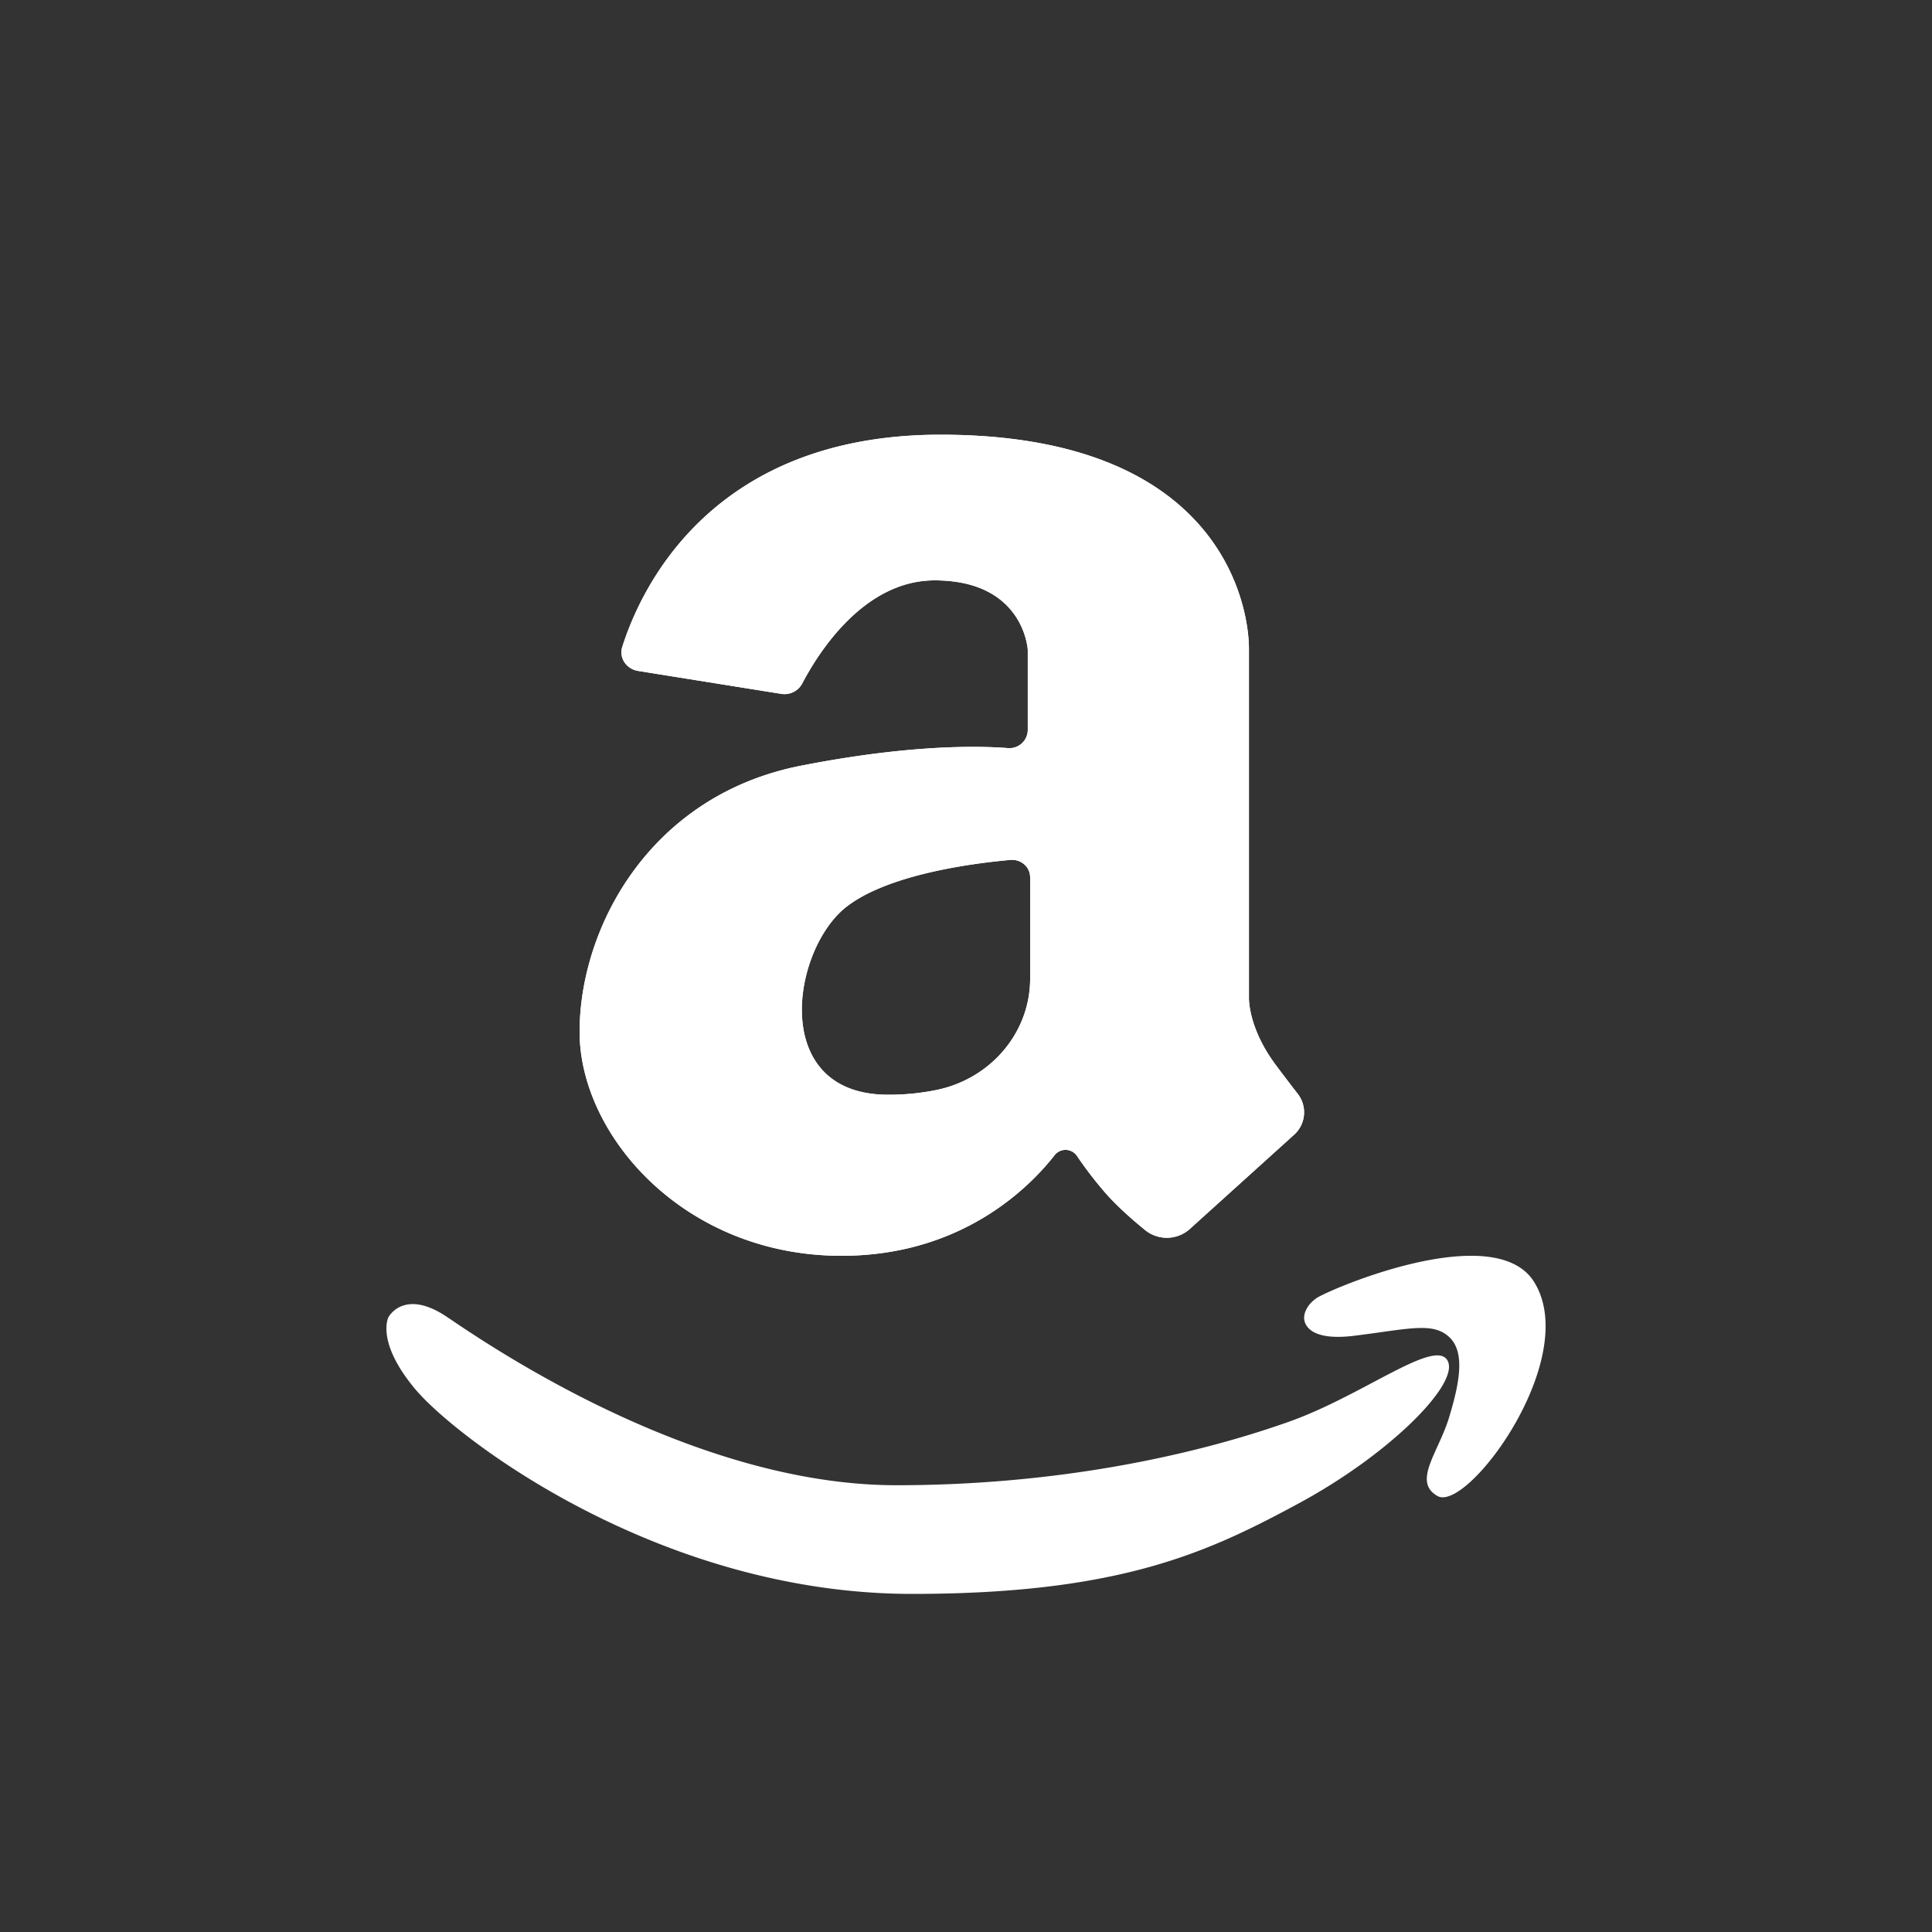 <svg aria-label="AmazonPrime" role="presentation" preserveAspectRatio="xMidYMid meet" height="100%" width="100%" viewBox="0 0 40 40" xmlns="http://www.w3.org/2000/svg" xmlns:xlink="http://www.w3.org/1999/xlink"><rect x="0" y="0" width="40" height="40" fill="#333333" stroke="none"/><g fill="#FFFFFF" fill-rule="nonzero"><path d="M20.861 15.488c-.656-.05-2.083-.066-4.282.366-3.133.617-4.579 3.36-4.579 5.508C12 23.509 14.169 26 17.423 26c2.49 0 3.894-1.42 4.414-2.086a.287.287 0 0 1 .459.016c.128.19.312.443.55.722.253.298.593.597.868.82a.713.713 0 0 0 .916-.024l2.157-1.949a.624.624 0 0 0 .08-.854 37.75 37.75 0 0 1-.455-.598c-.579-.777-.554-1.394-.554-1.394v-7.22c0-.869-.555-4.433-6.387-4.433-4.764 0-6.216 3.216-6.588 4.395-.071.225.084.457.329.496l2.958.474a.418.418 0 0 0 .438-.211c.325-.623 1.268-2.138 2.742-2.138 1.857 0 1.929 1.44 1.929 1.44v1.664a.38.38 0 0 1-.418.368zm.467 2.67v2.106c0 1.1-.799 2.063-1.93 2.301a4.877 4.877 0 0 1-1.012.1c-2.457 0-2-2.994-.867-3.886.859-.675 2.603-.904 3.398-.975.22-.02.41.145.41.354zM8.043 27.27s-.272.505.556 1.493c.827.988 5.03 4.237 10.287 4.237 4.327 0 6.148-.872 8.017-1.882 1.868-1.011 3.327-2.474 3.067-2.948-.26-.474-1.758.729-3.305 1.273-.967.34-3.924 1.307-8.11 1.307s-8.396-2.871-9.294-3.48c-.899-.608-1.218 0-1.218 0z"></path><path d="M20.861 15.488c-.656-.05-2.083-.066-4.282.366-3.133.617-4.579 3.36-4.579 5.508C12 23.509 14.169 26 17.423 26c2.49 0 3.894-1.42 4.414-2.086a.287.287 0 0 1 .459.016c.128.19.312.443.55.722.253.298.593.597.868.82a.713.713 0 0 0 .916-.024l2.157-1.949a.624.624 0 0 0 .08-.854 37.75 37.75 0 0 1-.455-.598c-.579-.777-.554-1.394-.554-1.394v-7.22c0-.869-.555-4.433-6.387-4.433-4.764 0-6.216 3.216-6.588 4.395-.071.225.084.457.329.496l2.958.474a.418.418 0 0 0 .438-.211c.325-.623 1.268-2.138 2.742-2.138 1.857 0 1.929 1.44 1.929 1.44v1.664a.38.38 0 0 1-.418.368zm.467 2.67v2.106c0 1.1-.799 2.063-1.93 2.301a4.877 4.877 0 0 1-1.012.1c-2.457 0-2-2.994-.867-3.886.859-.675 2.603-.904 3.398-.975.22-.02.41.145.41.354zM29.763 30.974c.616.347 2.986-2.846 2-4.431-.82-1.32-4.254.158-4.508.335-.254.177-.254.388-.254.388s-.067.53 1.05.388c1.12-.14 1.61-.287 1.95.025.338.31.22.946 0 1.67s-.764 1.328-.238 1.625z"></path></g></svg>